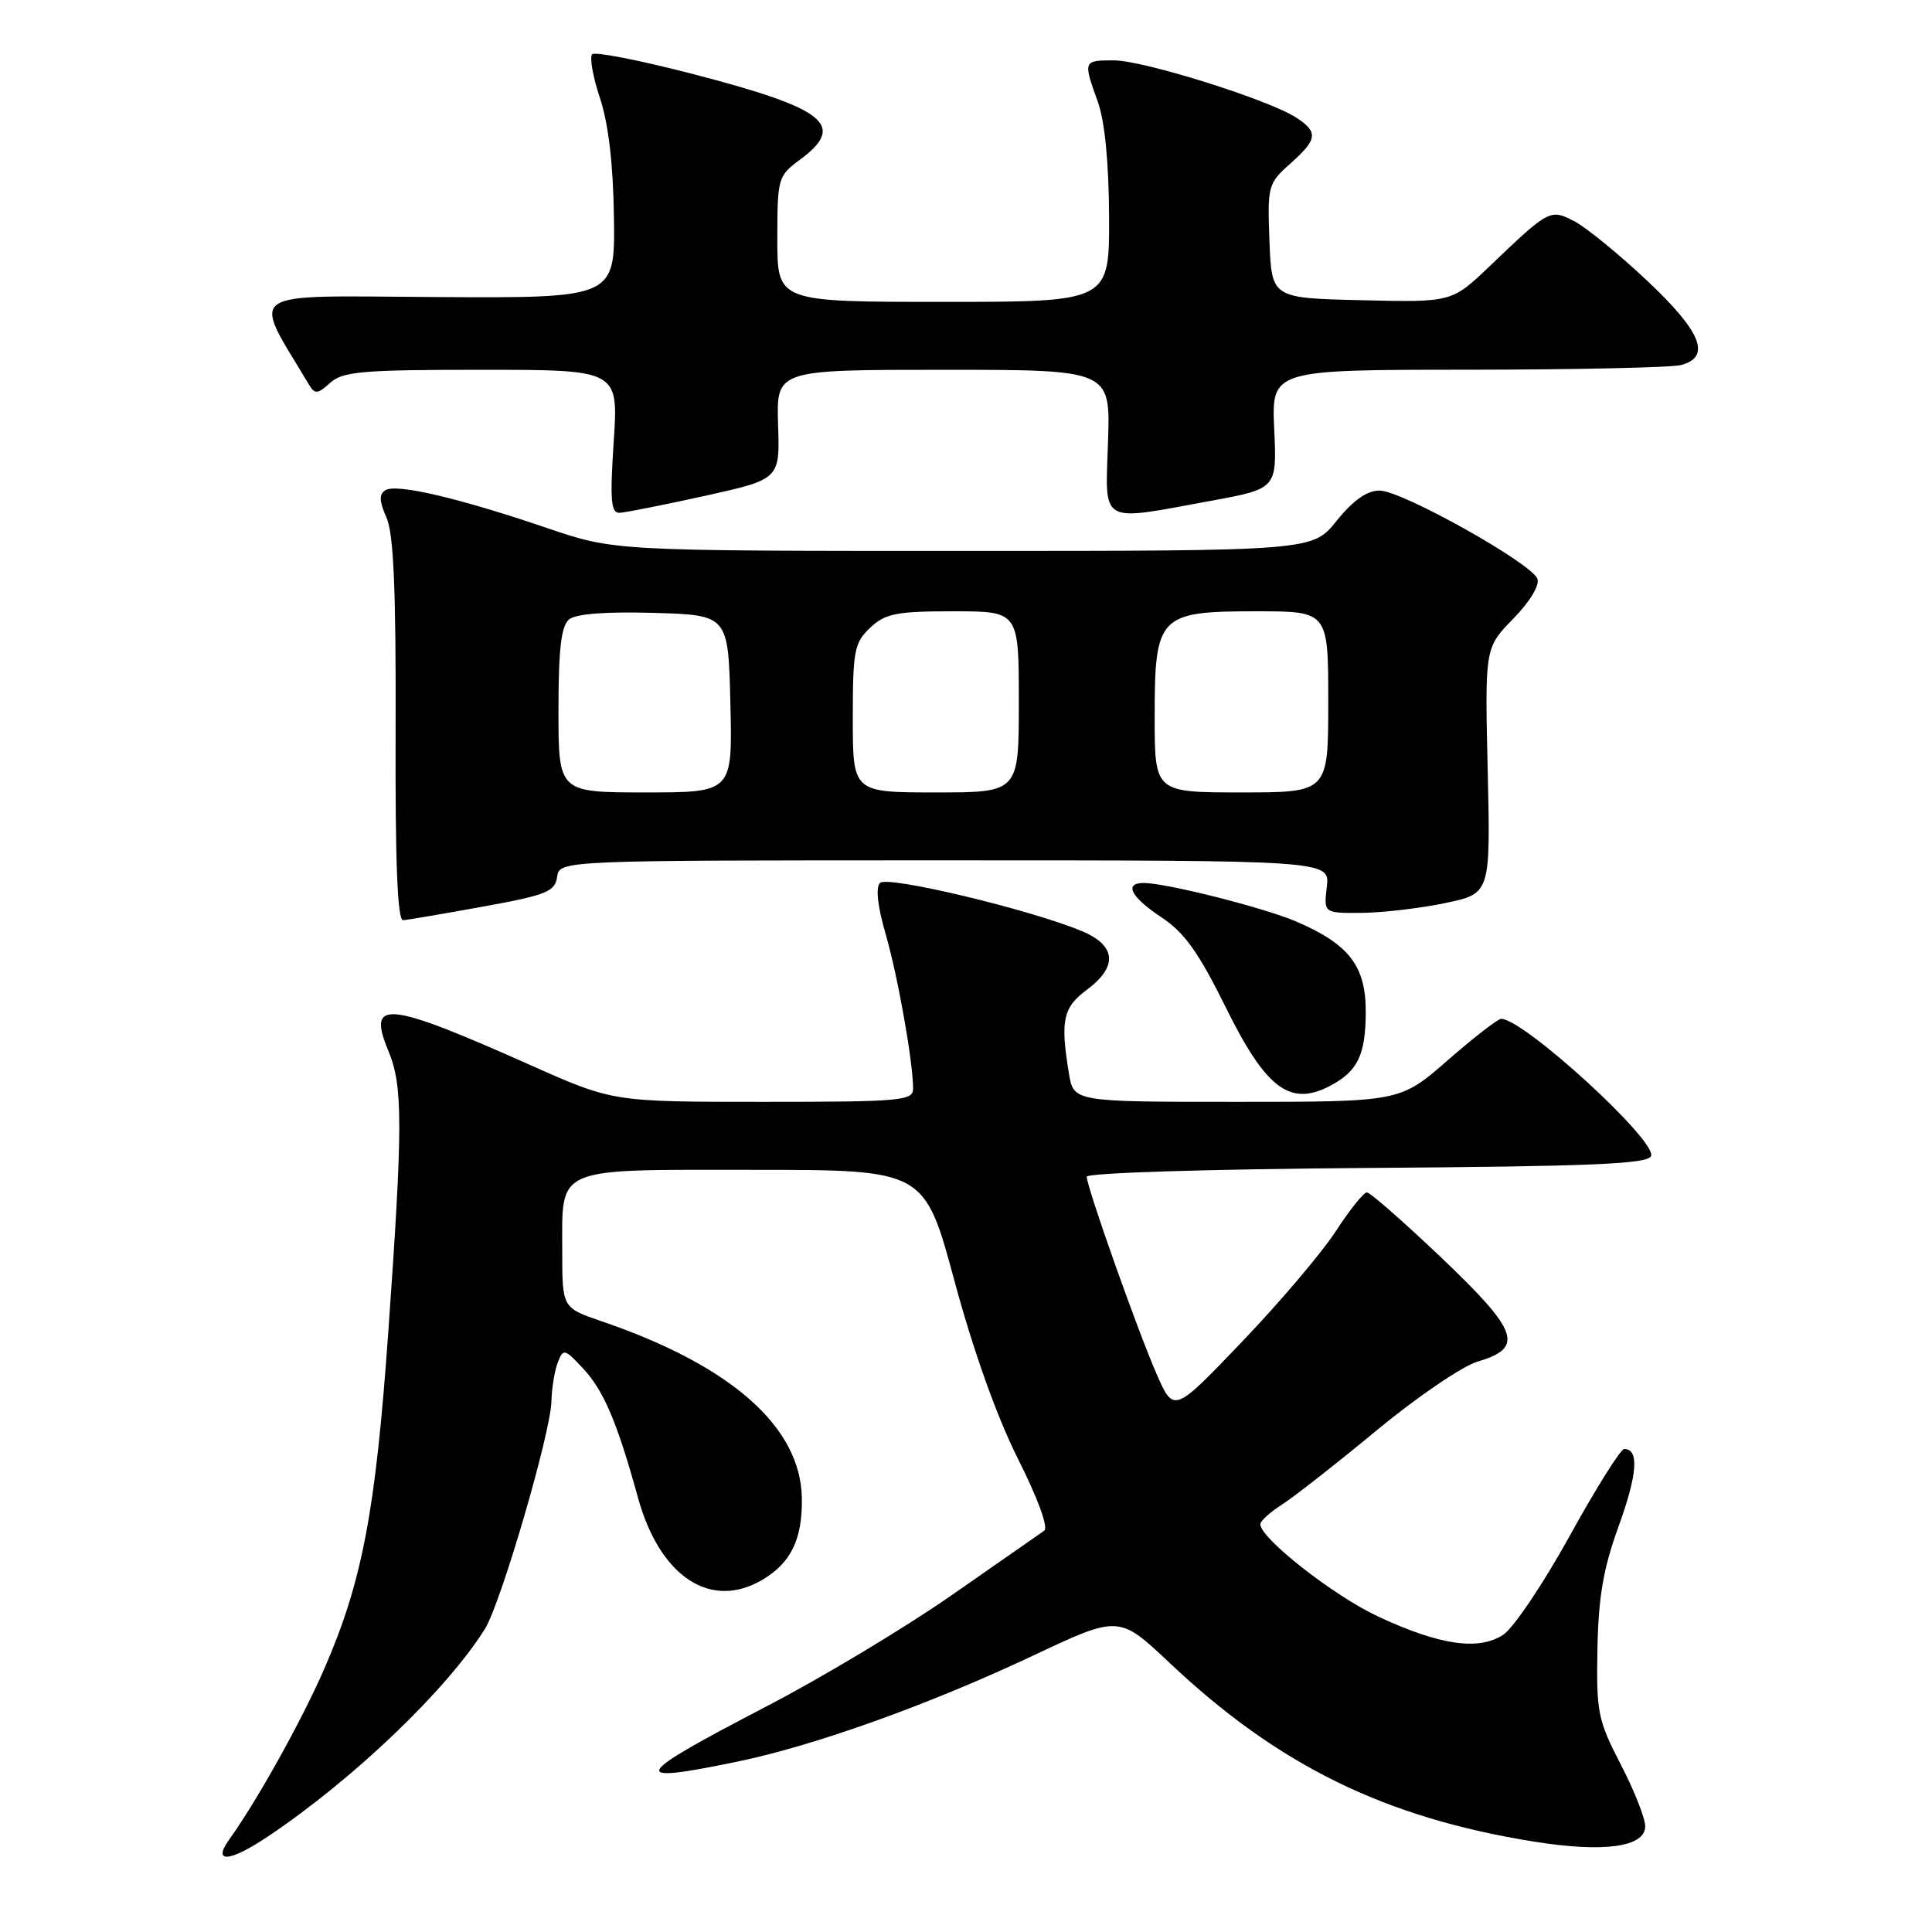 <?xml version="1.0" encoding="UTF-8" standalone="no"?>
<!DOCTYPE svg PUBLIC "-//W3C//DTD SVG 1.1//EN" "http://www.w3.org/Graphics/SVG/1.1/DTD/svg11.dtd" >
<svg xmlns="http://www.w3.org/2000/svg" xmlns:xlink="http://www.w3.org/1999/xlink" version="1.1" viewBox="0 0 256 256">
 <g >
 <path fill="currentColor"
d=" M 35.52 243.33 C 46.81 235.77 59.18 223.94 64.25 215.85 C 66.36 212.48 72.98 189.84 73.07 185.66 C 73.11 183.92 73.49 181.61 73.91 180.53 C 74.64 178.66 74.82 178.70 77.30 181.37 C 80.02 184.32 81.78 188.46 84.53 198.43 C 87.42 208.93 94.16 213.38 101.02 209.33 C 104.81 207.09 106.33 203.95 106.25 198.53 C 106.11 189.08 96.90 180.94 79.70 175.07 C 74.50 173.29 74.50 173.29 74.50 165.80 C 74.50 154.45 73.22 155.00 99.87 155.01 C 122.50 155.01 122.50 155.01 126.48 169.76 C 128.99 179.05 132.10 187.76 134.90 193.33 C 137.53 198.56 138.95 202.44 138.36 202.83 C 137.82 203.20 132.33 207.03 126.16 211.33 C 119.98 215.64 108.88 222.31 101.48 226.15 C 83.61 235.44 83.08 236.45 97.68 233.43 C 107.94 231.31 123.12 225.87 136.88 219.38 C 148.27 214.01 148.27 214.01 155.02 220.38 C 169.37 233.92 183.47 240.84 203.18 244.01 C 212.49 245.51 218.00 244.76 218.00 241.98 C 218.00 240.93 216.54 237.23 214.75 233.78 C 211.73 227.94 211.51 226.87 211.67 218.50 C 211.80 211.57 212.45 207.81 214.50 202.17 C 216.98 195.30 217.21 192.00 215.21 192.00 C 214.74 192.00 211.49 197.18 208.00 203.50 C 204.51 209.83 200.54 215.73 199.19 216.61 C 195.91 218.76 190.74 218.00 182.57 214.18 C 176.69 211.43 167.00 203.83 167.00 201.97 C 167.00 201.54 168.30 200.36 169.89 199.35 C 171.48 198.33 177.13 193.90 182.45 189.50 C 187.77 185.10 193.78 181.01 195.81 180.41 C 202.00 178.59 201.24 176.41 191.00 166.66 C 185.99 161.90 181.55 158.00 181.12 158.00 C 180.69 158.00 178.85 160.30 177.02 163.11 C 175.20 165.93 169.62 172.51 164.62 177.74 C 155.53 187.25 155.53 187.25 153.26 182.07 C 150.72 176.27 144.00 157.29 144.00 155.92 C 144.00 155.41 160.28 154.91 181.17 154.76 C 211.10 154.55 218.42 154.24 218.78 153.16 C 219.47 151.08 201.89 135.00 198.91 135.00 C 198.48 135.00 195.29 137.47 191.82 140.50 C 185.51 146.00 185.51 146.00 163.89 146.00 C 142.26 146.00 142.26 146.00 141.64 142.25 C 140.48 135.23 140.85 133.49 144.00 131.16 C 148.15 128.09 147.91 125.28 143.36 123.38 C 136.52 120.52 117.60 116.00 116.61 116.99 C 116.01 117.59 116.28 120.08 117.34 123.72 C 118.96 129.30 120.98 140.65 120.99 144.25 C 121.00 145.86 119.39 146.00 101.11 146.00 C 81.22 146.00 81.22 146.00 70.35 141.16 C 51.16 132.61 48.58 132.35 51.48 139.29 C 53.39 143.88 53.39 149.16 51.45 176.50 C 49.76 200.35 48.00 209.58 42.94 221.19 C 39.96 228.02 34.08 238.58 30.37 243.75 C 28.08 246.94 30.42 246.75 35.52 243.33 Z  M 176.32 143.84 C 179.90 141.93 180.93 139.79 180.97 134.20 C 181.01 128.02 178.80 125.13 171.74 122.10 C 167.47 120.27 154.52 117.00 151.55 117.00 C 148.88 117.00 149.85 118.87 153.90 121.55 C 156.94 123.56 158.82 126.20 162.38 133.40 C 167.75 144.30 170.95 146.70 176.32 143.84 Z  M 64.00 120.13 C 72.39 118.61 73.54 118.15 73.82 116.20 C 74.14 114.00 74.14 114.00 125.18 114.00 C 176.22 114.00 176.22 114.00 175.81 117.50 C 175.40 121.00 175.40 121.00 180.45 120.96 C 183.23 120.93 188.20 120.35 191.50 119.66 C 197.50 118.40 197.50 118.40 197.13 102.12 C 196.75 85.84 196.75 85.84 200.51 81.99 C 202.72 79.73 204.04 77.54 203.71 76.69 C 202.91 74.60 185.73 65.00 182.80 65.00 C 181.13 65.00 179.30 66.29 177.12 69.00 C 173.91 73.00 173.91 73.00 127.64 73.00 C 81.38 73.00 81.38 73.00 72.44 69.95 C 60.83 66.00 52.53 64.05 51.08 64.95 C 50.21 65.49 50.24 66.39 51.21 68.58 C 52.16 70.73 52.48 78.17 52.42 96.75 C 52.36 114.30 52.66 121.98 53.42 121.93 C 54.01 121.89 58.77 121.08 64.00 120.13 Z  M 93.42 65.70 C 103.34 63.50 103.34 63.50 103.10 56.25 C 102.87 49.00 102.87 49.00 125.00 49.00 C 147.14 49.00 147.14 49.00 146.82 58.50 C 146.45 69.63 145.53 69.10 160.35 66.38 C 169.20 64.76 169.20 64.76 168.84 56.88 C 168.49 49.00 168.49 49.00 194.49 48.99 C 208.80 48.98 221.51 48.70 222.75 48.37 C 226.79 47.29 225.44 43.95 218.25 37.19 C 214.54 33.70 210.23 30.18 208.68 29.36 C 205.42 27.64 205.30 27.71 197.43 35.23 C 192.37 40.07 192.37 40.07 180.43 39.78 C 168.50 39.50 168.50 39.50 168.21 31.95 C 167.93 24.64 168.02 24.31 170.96 21.69 C 174.59 18.46 174.71 17.51 171.75 15.58 C 168.11 13.21 151.51 8.00 147.60 8.00 C 143.52 8.00 143.51 8.04 145.47 13.50 C 146.39 16.05 146.93 21.58 146.96 28.75 C 147.00 40.00 147.00 40.00 125.00 40.00 C 103.00 40.00 103.00 40.00 103.00 31.69 C 103.00 23.61 103.09 23.31 106.00 21.16 C 112.20 16.57 109.47 14.39 91.82 9.81 C 84.85 8.00 78.84 6.82 78.47 7.19 C 78.10 7.57 78.56 10.18 79.50 13.00 C 80.62 16.38 81.26 21.78 81.35 28.82 C 81.50 39.50 81.50 39.50 57.79 39.36 C 31.82 39.21 33.31 38.18 40.95 50.98 C 41.72 52.26 42.09 52.23 43.75 50.73 C 45.41 49.22 48.01 49.00 63.80 49.00 C 81.95 49.00 81.95 49.00 81.32 58.50 C 80.81 66.29 80.95 67.99 82.10 67.95 C 82.87 67.92 87.96 66.90 93.42 65.70 Z  M 74.00 94.12 C 74.00 86.03 74.36 82.95 75.40 82.08 C 76.31 81.33 80.24 81.03 86.65 81.21 C 96.50 81.50 96.50 81.50 96.78 93.25 C 97.06 105.00 97.06 105.00 85.53 105.00 C 74.00 105.00 74.00 105.00 74.00 94.12 Z  M 113.00 95.17 C 113.00 86.20 113.20 85.16 115.31 83.17 C 117.32 81.29 118.77 81.00 126.31 81.00 C 135.00 81.00 135.00 81.00 135.00 93.00 C 135.00 105.00 135.00 105.00 124.00 105.00 C 113.00 105.00 113.00 105.00 113.00 95.17 Z  M 153.00 95.00 C 153.00 81.54 153.52 81.00 166.50 81.00 C 176.00 81.00 176.00 81.00 176.00 93.00 C 176.00 105.00 176.00 105.00 164.50 105.00 C 153.00 105.00 153.00 105.00 153.00 95.00 Z "/>
</g>
</svg>
